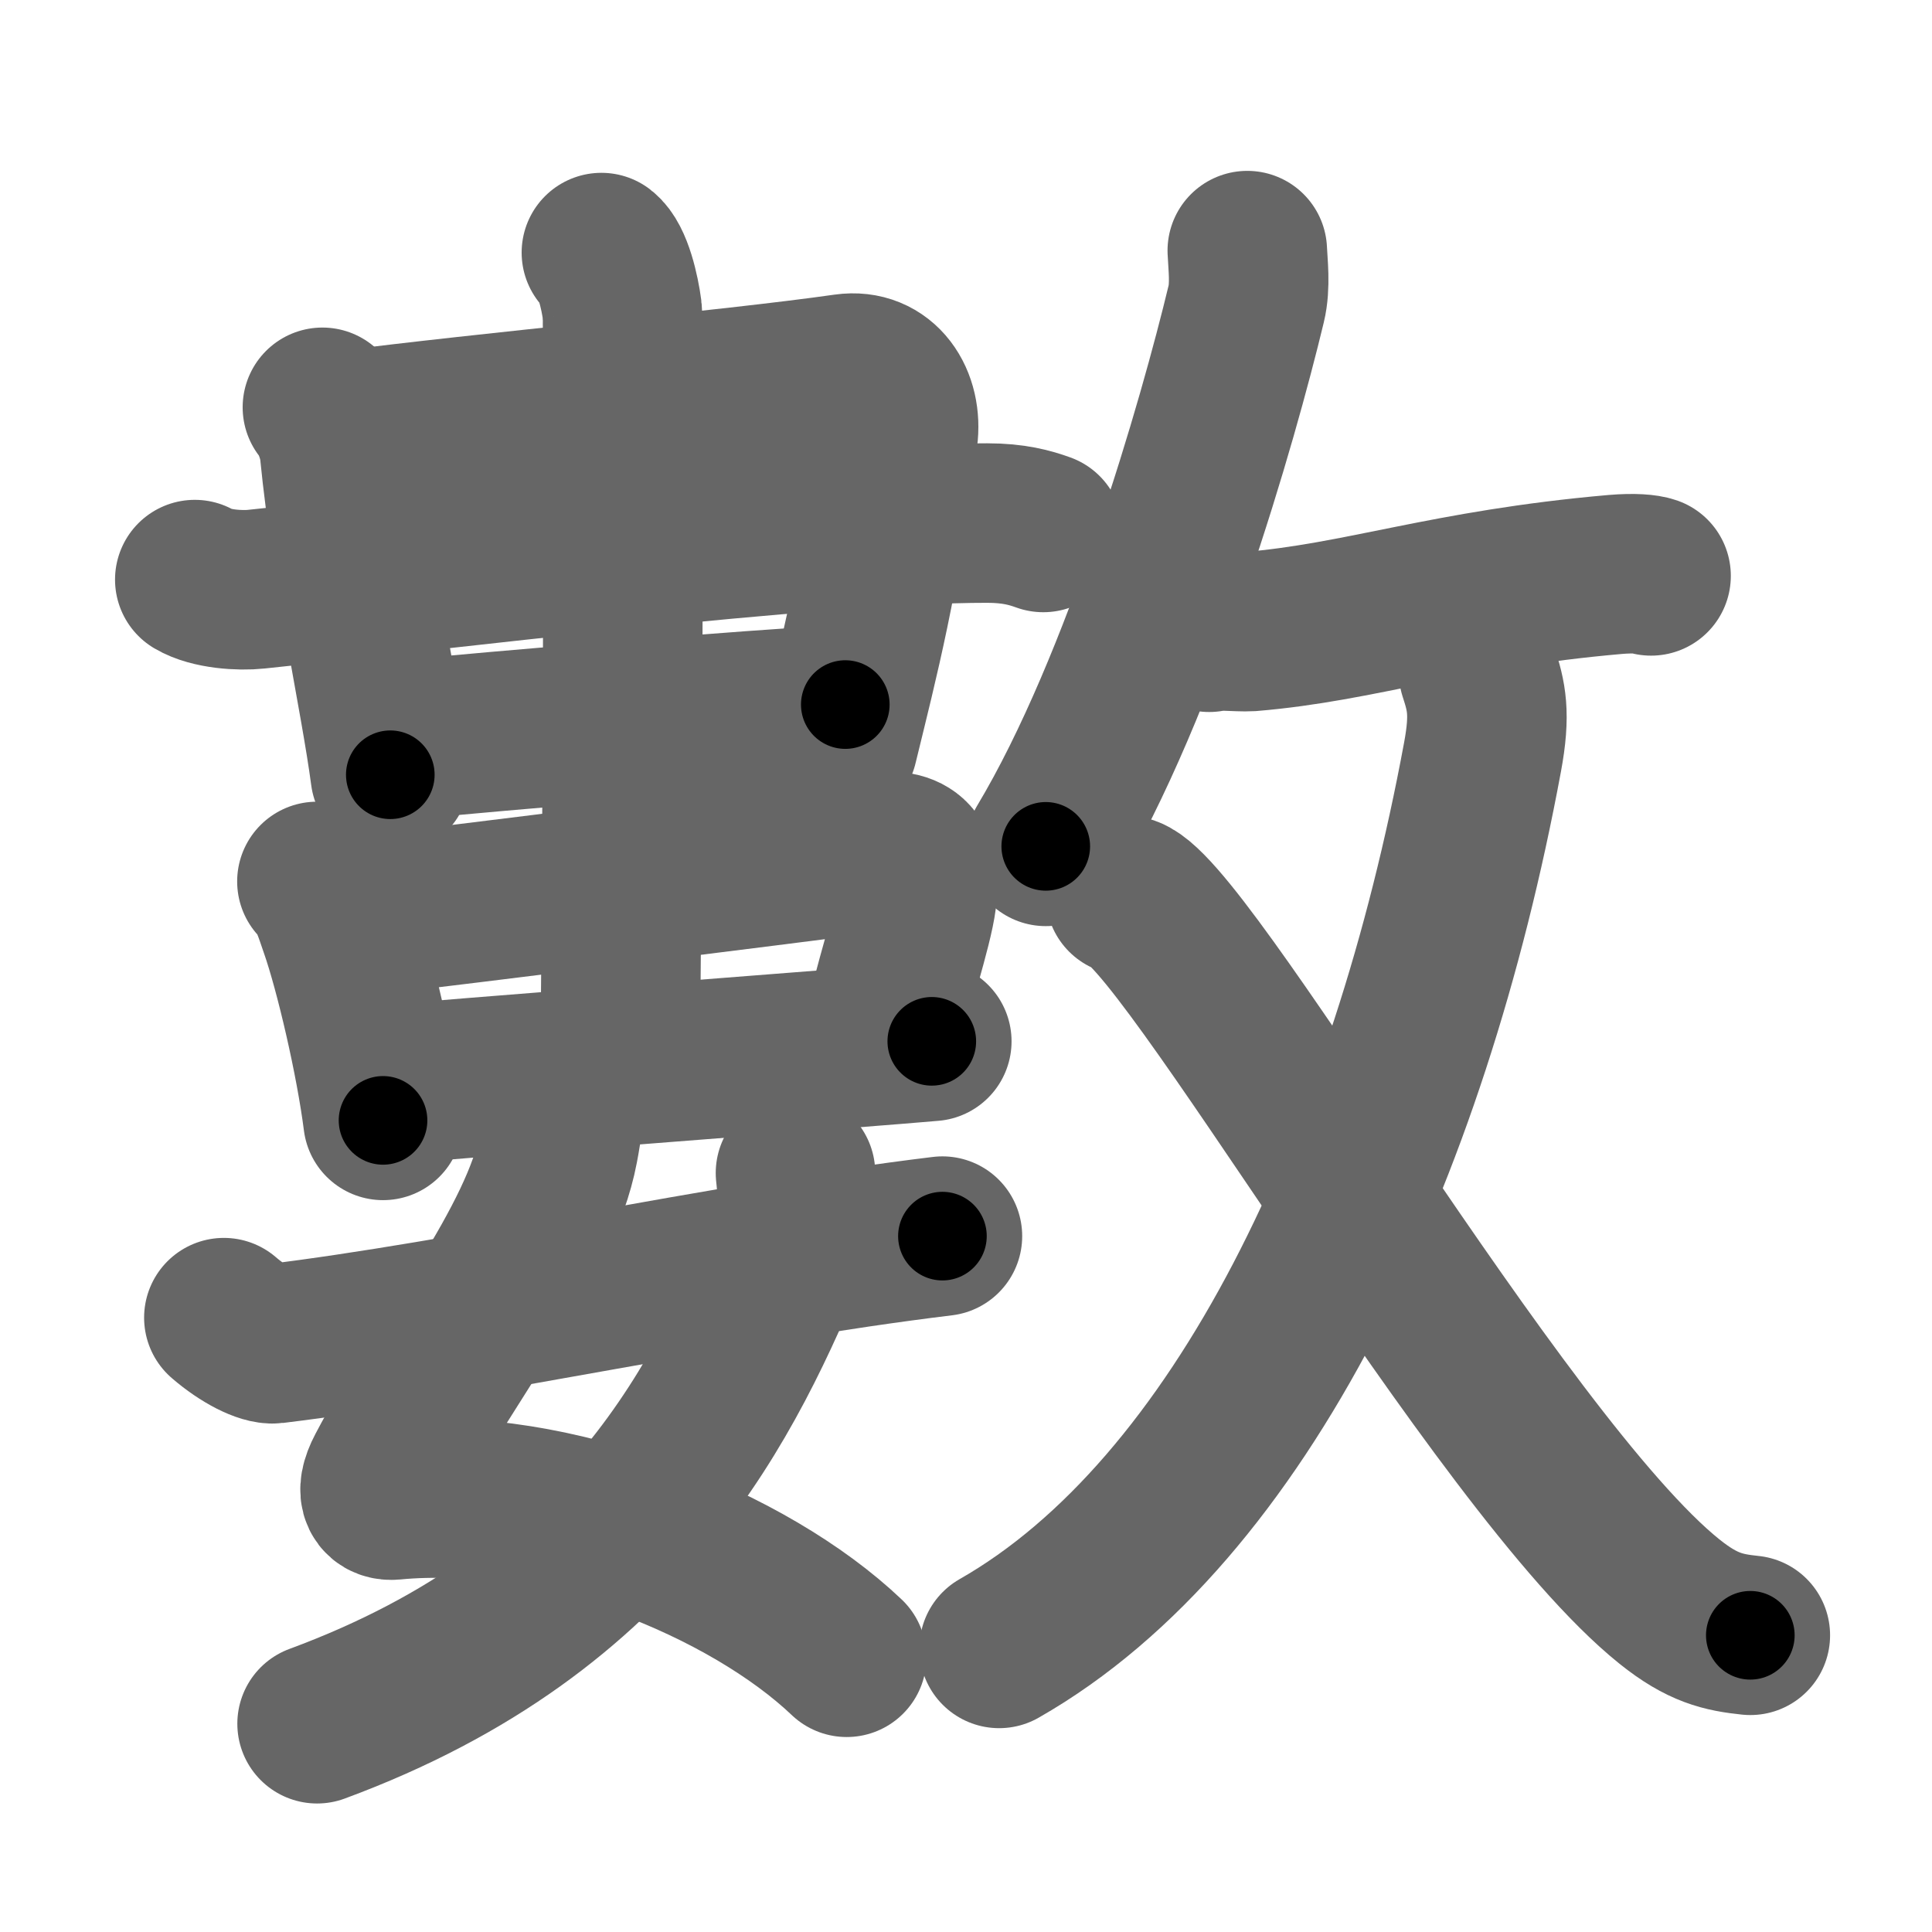 <svg xmlns="http://www.w3.org/2000/svg" width="109" height="109" viewBox="0 0 109 109" id="6578"><g fill="none" stroke="#666" stroke-width="9" stroke-linecap="round" stroke-linejoin="round"><g><g><g><g><g><path d="M18.19,22.98c0.3,0.27,0.87,1.47,0.97,2.5c0.67,6.77,2.27,13.77,2.86,18.23" /><path d="M19.3,24.31c8.13-1.06,21.97-2.31,28.4-3.23c2.05-0.29,3.23,1.53,2.96,3.57C49.62,32.75,48.5,37,47.28,42" /></g></g><path d="M10.99,32.7c0.91,0.54,2.56,0.64,3.47,0.54C24,32.25,46,29.5,55.69,29.51c1.51,0,2.42,0.26,3.17,0.53" /><g><path d="M22.83,41.75c4.92-0.5,19.92-1.75,24.86-2" /><g><g><path d="M17.88,49.73c0.62,0.52,0.97,1.73,1.27,2.59c0.85,2.43,2.03,7.49,2.46,10.89" /><path d="M19.35,51.82c7.71-0.92,23.96-2.94,30.06-3.74c1.95-0.25,2.59,0.42,2.31,2.6c-0.22,1.72-1.4,5.08-1.87,7.58" /><path d="M21.42,61.25C23.51,61,49.88,59,52.57,58.75" /></g><g><path d="M33.93,14.25c0.65,0.5,1.04,2.25,1.17,3.25c0.13,1,0,36.25-0.13,42.5" /></g></g></g></g><g><path d="M31.64,61.62c0.26,0.9,0.08,2.02-0.13,3.13c-1.03,5.45-6.44,11.98-9.73,18.24c-0.72,1.36-0.15,1.69,0.39,1.64c9.08-0.88,20.08,3.62,25.6,8.87" /><path d="M44.88,66.18c0.08,0.74,0.26,2.58-0.16,3.61C41,78.75,35.5,90.75,17.89,97.25" /><path d="M12.63,74.34c1.11,0.96,2.29,1.53,2.82,1.47c10.8-1.31,25.3-4.56,37.72-6.07" /></g></g><g><g><path d="M70.37,14.14c0.03,0.75,0.19,1.97-0.06,3c-1.58,6.58-5.85,21.5-11.31,30.61" /><path d="M68.22,35.67c0.03-0.17,1.71,0,2.31-0.04c6.28-0.52,11.02-2.38,20.6-3.22c1.08-0.09,1.74-0.02,2.02,0.08" /></g><g><g><path d="M83.42,37.93c0.44,1.35,0.68,2.32,0.22,4.79C79.48,65.16,70.03,85.21,56.37,93" /></g><path d="M63.5,50.51c3,0.24,21.04,32.11,30.69,39.85c1.86,1.49,3.04,1.74,4.56,1.9" /></g></g></g></g><g fill="none" stroke="#000" stroke-width="5" stroke-linecap="round" stroke-linejoin="round"><g><g><g><g><g><path d="M18.19,22.98c0.3,0.27,0.87,1.47,0.97,2.5c0.67,6.77,2.27,13.77,2.86,18.23" stroke-dasharray="21.175" stroke-dashoffset="21.175"><animate attributeName="stroke-dashoffset" values="21.175;21.175;0" dur="0.212s" fill="freeze" begin="0s;6578.click" /></path><path d="M19.3,24.31c8.13-1.06,21.97-2.31,28.4-3.23c2.05-0.29,3.23,1.53,2.96,3.57C49.62,32.75,48.5,37,47.28,42" stroke-dasharray="51.722" stroke-dashoffset="51.722"><animate attributeName="stroke-dashoffset" values="51.722" fill="freeze" begin="6578.click" /><animate attributeName="stroke-dashoffset" values="51.722;51.722;0" keyTimes="0;0.291;1" dur="0.729s" fill="freeze" begin="0s;6578.click" /></path></g></g><path d="M10.99,32.7c0.91,0.54,2.56,0.64,3.47,0.54C24,32.25,46,29.5,55.69,29.51c1.51,0,2.42,0.26,3.17,0.53" stroke-dasharray="48.205" stroke-dashoffset="48.205"><animate attributeName="stroke-dashoffset" values="48.205" fill="freeze" begin="6578.click" /><animate attributeName="stroke-dashoffset" values="48.205;48.205;0" keyTimes="0;0.602;1" dur="1.211s" fill="freeze" begin="0s;6578.click" /></path><g><path d="M22.83,41.75c4.92-0.5,19.92-1.75,24.86-2" stroke-dasharray="24.943" stroke-dashoffset="24.943"><animate attributeName="stroke-dashoffset" values="24.943" fill="freeze" begin="6578.click" /><animate attributeName="stroke-dashoffset" values="24.943;24.943;0" keyTimes="0;0.829;1" dur="1.46s" fill="freeze" begin="0s;6578.click" /></path><g><g><path d="M17.88,49.73c0.62,0.52,0.97,1.73,1.27,2.59c0.85,2.43,2.03,7.49,2.46,10.89" stroke-dasharray="14.095" stroke-dashoffset="14.095"><animate attributeName="stroke-dashoffset" values="14.095" fill="freeze" begin="6578.click" /><animate attributeName="stroke-dashoffset" values="14.095;14.095;0" keyTimes="0;0.912;1" dur="1.601s" fill="freeze" begin="0s;6578.click" /></path><path d="M19.35,51.82c7.71-0.92,23.96-2.94,30.06-3.74c1.95-0.25,2.59,0.42,2.31,2.6c-0.22,1.72-1.4,5.08-1.87,7.58" stroke-dasharray="42.51" stroke-dashoffset="42.51"><animate attributeName="stroke-dashoffset" values="42.51" fill="freeze" begin="6578.click" /><animate attributeName="stroke-dashoffset" values="42.51;42.51;0" keyTimes="0;0.79;1" dur="2.026s" fill="freeze" begin="0s;6578.click" /></path><path d="M21.42,61.25C23.51,61,49.88,59,52.57,58.75" stroke-dasharray="31.251" stroke-dashoffset="31.251"><animate attributeName="stroke-dashoffset" values="31.251" fill="freeze" begin="6578.click" /><animate attributeName="stroke-dashoffset" values="31.251;31.251;0" keyTimes="0;0.866;1" dur="2.339s" fill="freeze" begin="0s;6578.click" /></path></g><g><path d="M33.93,14.25c0.65,0.5,1.04,2.25,1.17,3.25c0.13,1,0,36.25-0.13,42.5" stroke-dasharray="46.016" stroke-dashoffset="46.016"><animate attributeName="stroke-dashoffset" values="46.016" fill="freeze" begin="6578.click" /><animate attributeName="stroke-dashoffset" values="46.016;46.016;0" keyTimes="0;0.836;1" dur="2.799s" fill="freeze" begin="0s;6578.click" /></path></g></g></g></g><g><path d="M31.64,61.62c0.26,0.9,0.08,2.02-0.13,3.13c-1.03,5.45-6.44,11.98-9.73,18.24c-0.72,1.36-0.15,1.69,0.39,1.64c9.08-0.88,20.08,3.62,25.6,8.87" stroke-dasharray="53.914" stroke-dashoffset="53.914"><animate attributeName="stroke-dashoffset" values="53.914" fill="freeze" begin="6578.click" /><animate attributeName="stroke-dashoffset" values="53.914;53.914;0" keyTimes="0;0.839;1" dur="3.338s" fill="freeze" begin="0s;6578.click" /></path><path d="M44.88,66.18c0.08,0.74,0.26,2.58-0.16,3.61C41,78.75,35.5,90.75,17.89,97.25" stroke-dasharray="43.384" stroke-dashoffset="43.384"><animate attributeName="stroke-dashoffset" values="43.384" fill="freeze" begin="6578.click" /><animate attributeName="stroke-dashoffset" values="43.384;43.384;0" keyTimes="0;0.885;1" dur="3.772s" fill="freeze" begin="0s;6578.click" /></path><path d="M12.63,74.34c1.11,0.96,2.29,1.53,2.82,1.47c10.8-1.31,25.3-4.56,37.72-6.07" stroke-dasharray="41.448" stroke-dashoffset="41.448"><animate attributeName="stroke-dashoffset" values="41.448" fill="freeze" begin="6578.click" /><animate attributeName="stroke-dashoffset" values="41.448;41.448;0" keyTimes="0;0.901;1" dur="4.186s" fill="freeze" begin="0s;6578.click" /></path></g></g><g><g><path d="M70.37,14.14c0.03,0.75,0.19,1.97-0.06,3c-1.58,6.58-5.85,21.5-11.31,30.61" stroke-dasharray="35.747" stroke-dashoffset="35.747"><animate attributeName="stroke-dashoffset" values="35.747" fill="freeze" begin="6578.click" /><animate attributeName="stroke-dashoffset" values="35.747;35.747;0" keyTimes="0;0.921;1" dur="4.543s" fill="freeze" begin="0s;6578.click" /></path><path d="M68.22,35.67c0.03-0.17,1.71,0,2.31-0.04c6.28-0.52,11.02-2.38,20.6-3.22c1.08-0.09,1.74-0.02,2.02,0.08" stroke-dasharray="25.227" stroke-dashoffset="25.227"><animate attributeName="stroke-dashoffset" values="25.227" fill="freeze" begin="6578.click" /><animate attributeName="stroke-dashoffset" values="25.227;25.227;0" keyTimes="0;0.947;1" dur="4.795s" fill="freeze" begin="0s;6578.click" /></path></g><g><g><path d="M83.42,37.93c0.44,1.35,0.68,2.32,0.22,4.79C79.48,65.16,70.03,85.21,56.37,93" stroke-dasharray="63.687" stroke-dashoffset="63.687"><animate attributeName="stroke-dashoffset" values="63.687" fill="freeze" begin="6578.click" /><animate attributeName="stroke-dashoffset" values="63.687;63.687;0" keyTimes="0;0.909;1" dur="5.274s" fill="freeze" begin="0s;6578.click" /></path></g><path d="M63.5,50.51c3,0.24,21.04,32.11,30.69,39.85c1.86,1.49,3.04,1.74,4.56,1.9" stroke-dasharray="55.52" stroke-dashoffset="55.52"><animate attributeName="stroke-dashoffset" values="55.52" fill="freeze" begin="6578.click" /><animate attributeName="stroke-dashoffset" values="55.52;55.52;0" keyTimes="0;0.905;1" dur="5.829s" fill="freeze" begin="0s;6578.click" /></path></g></g></g></g></svg>